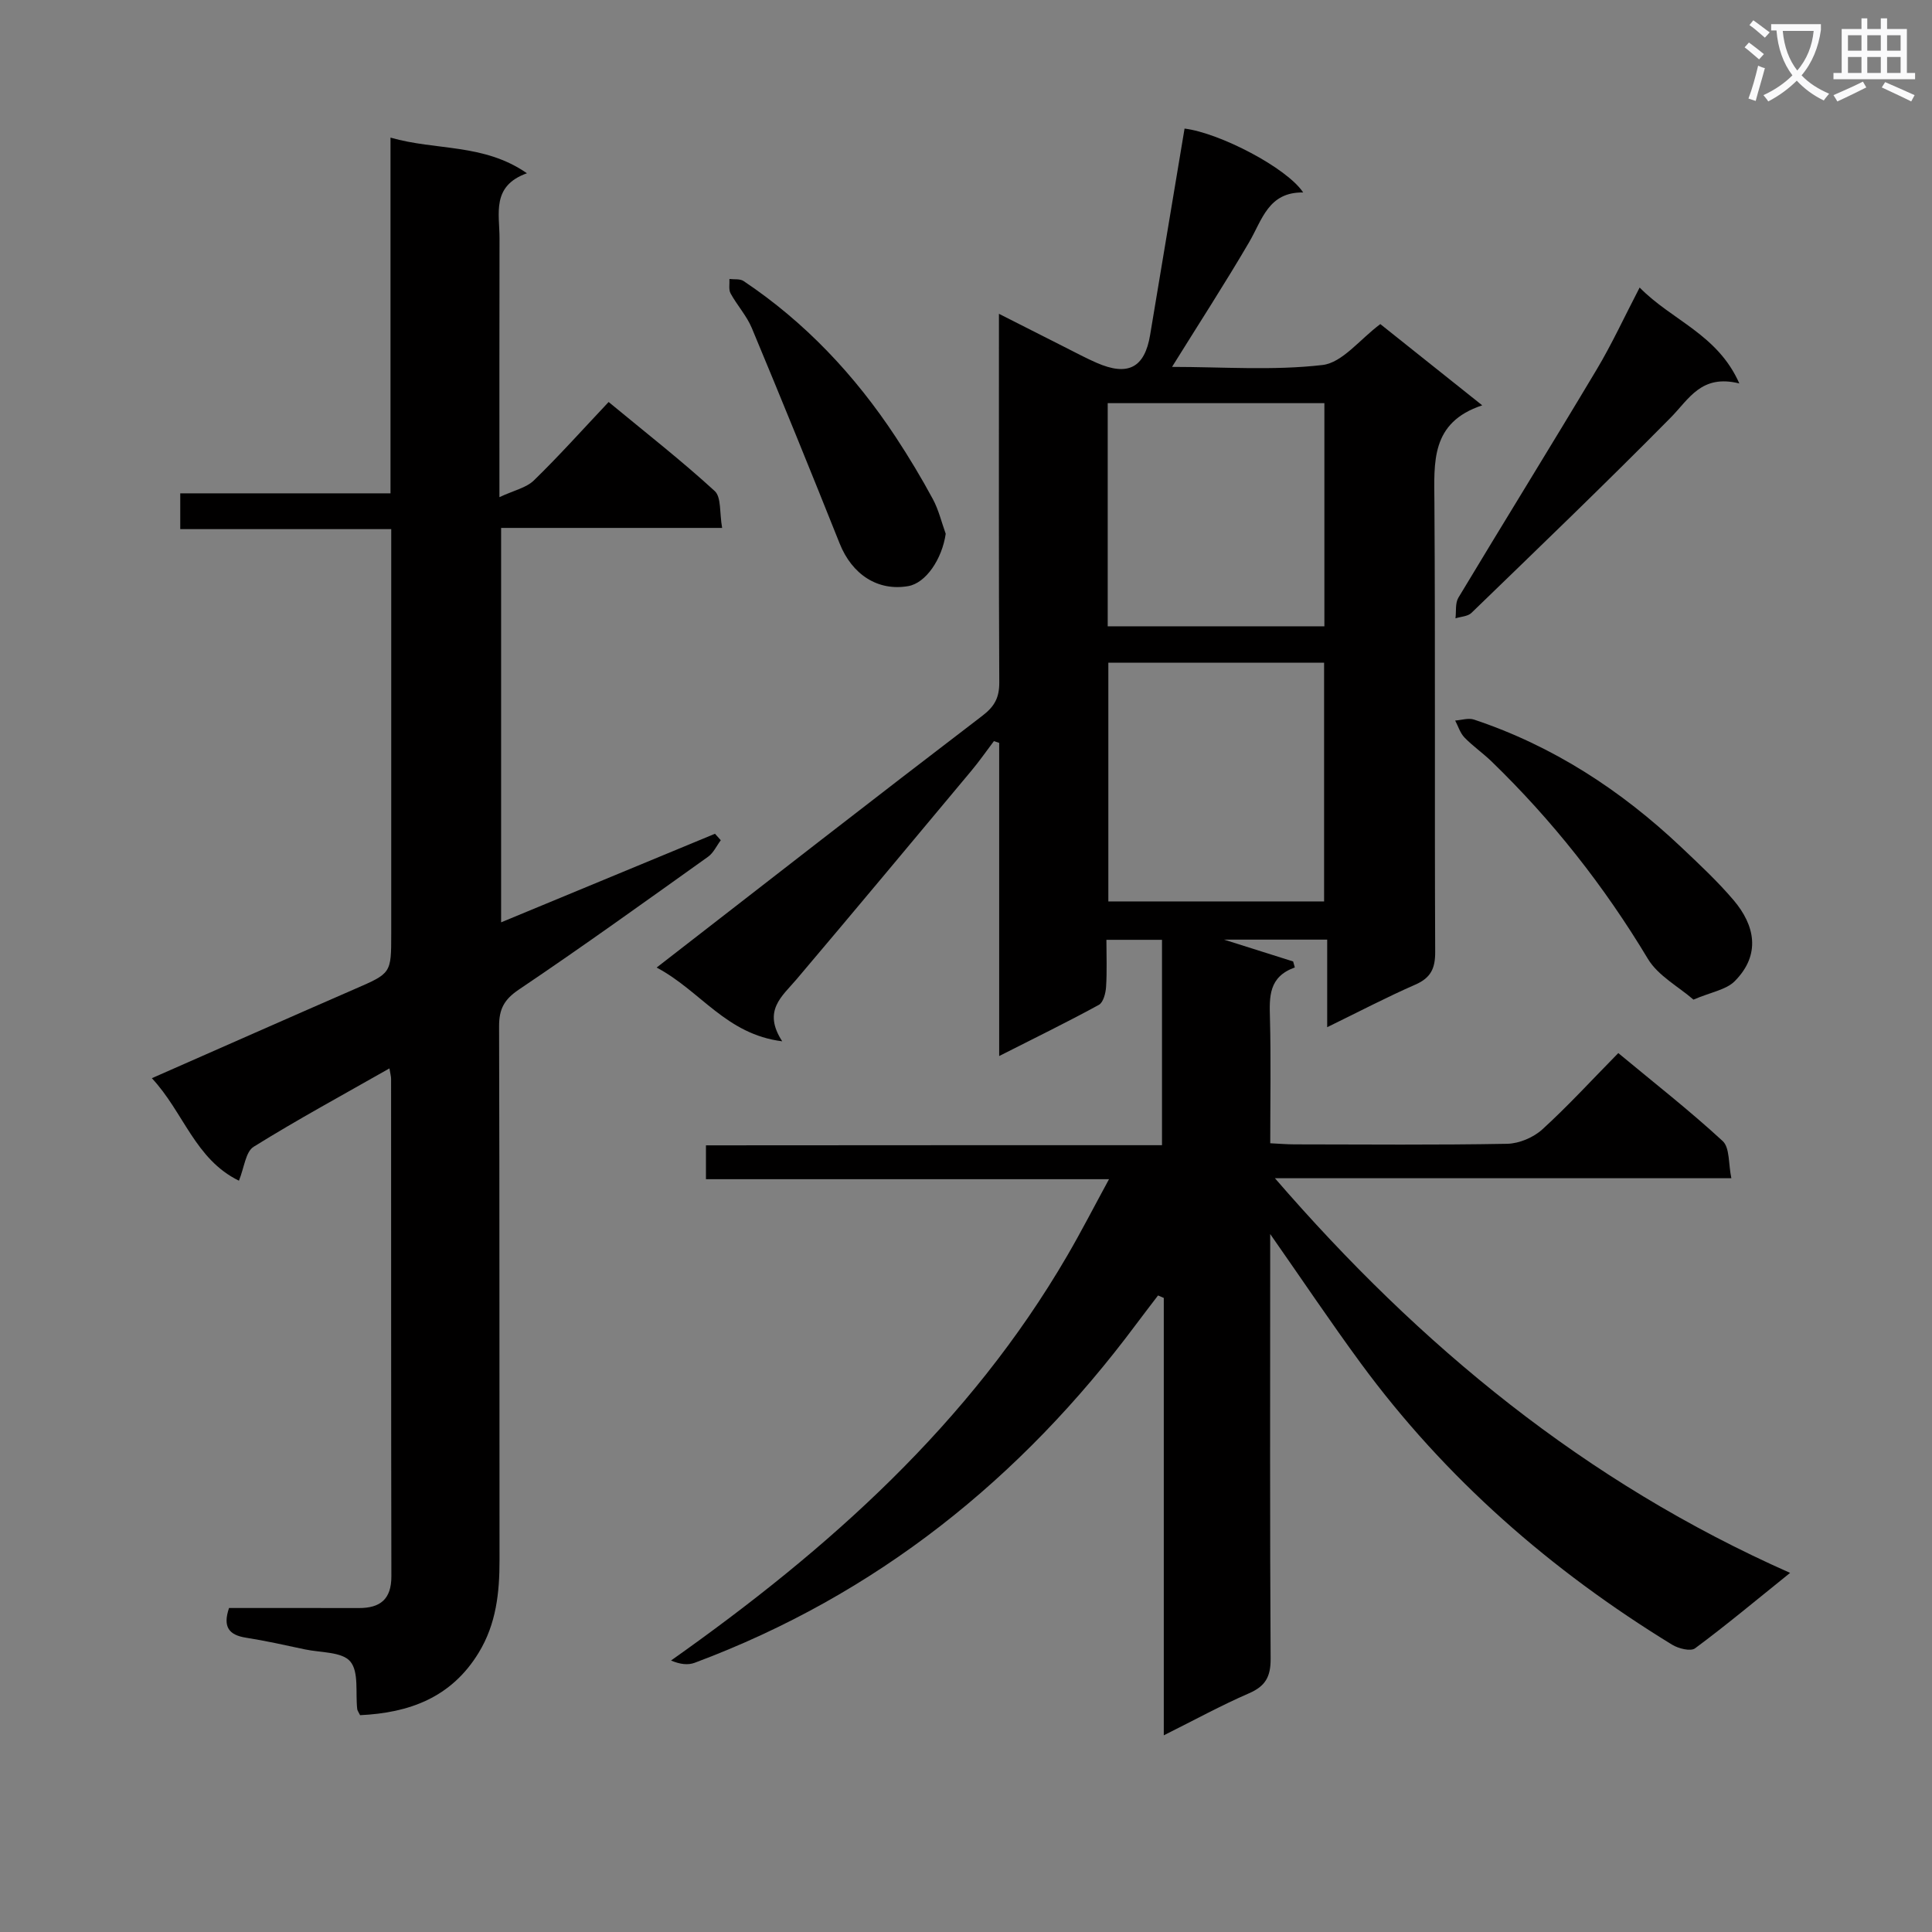 <svg enable-background="new 0 0 400 400" viewBox="0 0 400 400" xmlns="http://www.w3.org/2000/svg"><rect x="0" y="0" width="400" height="400" fill="#808080" stroke="none"/><path d="m362.1 8.8c1.1.8 2.1 1.6 3.1 2.4l-1 1.1c-1.3-1.1-2.3-2-3-2.5zm1.9 4.8c.5.2.9.4 1.4.5-.6 2.3-1.3 4.5-1.9 6.8l-1.5-.5c.8-2.1 1.4-4.3 2-6.8zm-1-9.4c1.3.9 2.4 1.8 3.4 2.5l-1 1.1c-1.4-1.2-2.4-2.1-3.2-2.6zm3.7 2.2v-1.4h10.3v1.2c-.5 3.6-1.8 6.8-4 9.4 1.5 1.6 3.4 2.8 5.7 3.8-.3.4-.7.8-1.1 1.4-2.3-1.1-4.1-2.5-5.6-4.1-1.6 1.6-3.6 3.1-5.9 4.3-.3-.5-.7-.9-1-1.3 2.4-1.1 4.4-2.5 6-4.1-1.9-2.5-3-5.6-3.3-9.3h-1.1zm8.8 0h-6.4c.3 3.3 1.3 6 3 8.2 2-2.3 3.1-5.1 3.4-8.2z" fill="#fafafb"/><path d="m385.3 3.8h1.3v2.2h2.8v-2.2h1.3v2.2h4.1v9.1h1.7v1.3h-16.9v-1.3h1.7v-9.1h4.1v-2.2zm.4 13.1.7 1.2c-1.8.9-3.8 1.9-6 2.9-.2-.4-.5-.8-.8-1.3 2.3-1 4.3-1.9 6.1-2.8zm-3.1-6.4h2.8v-3.2h-2.8zm0 4.6h2.8v-3.3h-2.8zm4-4.6h2.8v-3.2h-2.8zm0 4.6h2.8v-3.3h-2.8zm3.7 1.9c2.1.9 4.1 1.8 6.1 2.7l-.7 1.3c-2.2-1.1-4.2-2-6.1-2.9zm3.2-9.7h-2.8v3.2h2.8zm-2.8 7.8h2.8v-3.3h-2.8z" fill="#fafafb"/><g fill="#010000"><path d="m240.58 237.1c0-14.57 0-28.34 0-42.52-3.66 0-7.21 0-11.51 0 0 3.22.14 6.49-.07 9.74-.08 1.3-.57 3.23-1.5 3.73-6.51 3.56-13.18 6.81-20.63 10.59 0-22.17 0-43.5 0-64.83-.36-.12-.73-.25-1.09-.37-1.54 2.03-2.99 4.13-4.62 6.08-12.05 14.43-24.09 28.88-36.24 43.23-3.01 3.55-7.09 6.5-2.97 12.84-11.65-1.45-16.88-10.44-26-15.27 22.93-17.78 45.1-35.07 67.44-52.13 2.58-1.97 3.52-3.81 3.5-6.95-.12-23.33-.07-46.66-.07-69.98 0-1.79 0-3.58 0-6.29 4.98 2.52 9.23 4.69 13.49 6.83 2.23 1.12 4.43 2.31 6.72 3.31 6.51 2.85 9.96 1.03 11.09-5.76 2.37-14.24 4.75-28.48 7.13-42.73 7.27.9 21.19 8.13 24.56 13.23-7.21-.12-8.48 5.65-11.19 10.29-5.01 8.57-10.42 16.9-15.96 25.82 10.41 0 20.9.8 31.15-.39 4.12-.48 7.73-5.32 11.97-8.47 6.6 5.26 13.43 10.71 21.1 16.82-10.73 3.55-9.95 11.8-9.9 20.15.2 30.99.02 61.99.16 92.98.02 3.44-.89 5.4-4.12 6.81-5.88 2.57-11.58 5.56-18.24 8.81 0-6.43 0-12.11 0-18.13-7.46 0-14.21 0-21.36 0 4.95 1.56 9.63 3.04 14.31 4.52.12.41.23.82.35 1.24-5.45 1.95-5.27 6.09-5.15 10.49.22 8.47.06 16.96.06 25.91 1.87.09 3.47.23 5.07.23 14.66.02 29.33.15 43.99-.12 2.47-.05 5.42-1.3 7.26-2.97 5.39-4.91 10.33-10.32 15.74-15.81 7.48 6.21 14.8 11.93 21.61 18.21 1.5 1.38 1.17 4.74 1.8 7.7-31.82 0-62.75 0-94.5 0 30.05 34.75 64.18 62.89 106.66 81.71-7.23 5.82-13.31 10.9-19.68 15.62-.92.68-3.43.05-4.74-.75-25.1-15.37-46.93-34.42-64.42-58.21-6.29-8.56-12.2-17.39-18.8-26.82v5.46c0 27.49-.08 54.99.09 82.48.02 3.71-1.07 5.67-4.48 7.15-5.76 2.5-11.29 5.53-17.64 8.7 0-30.6 0-60.58 0-90.56-.4-.17-.79-.34-1.19-.51-1.52 2-3.06 3.99-4.56 6-23.84 31.98-53.78 56.01-91.37 70.05-1.39.52-3.04.33-4.9-.47 32.69-23.09 61.8-49.08 82.01-83.78 2.9-4.97 5.53-10.1 8.67-15.87-28.31 0-55.7 0-83.45 0 0-2.47 0-4.52 0-7.01 31.31-.03 62.58-.03 94.42-.03zm-11.11-99.9v49.43h44.67c0-16.64 0-32.97 0-49.43-15.04 0-29.65 0-44.67 0zm44.73-7.53c0-15.7 0-30.92 0-46.2-15.13 0-29.87 0-44.86 0v46.2z"/><path d="m74.55 355.11c-.33-.68-.56-.96-.59-1.26-.39-3.38.38-7.7-1.44-9.86-1.71-2.03-6.12-1.81-9.37-2.5-4.06-.86-8.11-1.78-12.21-2.42-3.58-.56-4.84-2.26-3.52-6.15 8.94 0 17.91-.01 26.88.01 4.43.01 6.74-1.83 6.73-6.58-.07-34.33-.04-68.66-.06-103 0-.48-.15-.97-.34-2.15-9.57 5.45-19.02 10.57-28.12 16.23-1.66 1.03-1.93 4.28-3.04 7.02-9.08-4.42-11.47-14.2-18.03-21.22 14.38-6.33 28.19-12.44 42.03-18.47 7.51-3.27 7.53-3.21 7.53-11.39 0-26 0-52 0-78 0-1.8 0-3.59 0-5.82-14.72 0-29.01 0-43.68 0 0-2.63 0-4.84 0-7.41h43.53c0-24.56 0-48.78 0-73.65 9.5 2.74 19.25 1.15 28.25 7.38-7.4 2.64-5.67 8.37-5.68 13.46-.04 17.32-.02 34.64-.02 53.6 2.99-1.4 5.56-1.93 7.14-3.47 5.25-5.11 10.14-10.58 15.47-16.23 7.83 6.47 15.14 12.18 21.96 18.43 1.4 1.28.98 4.54 1.54 7.64-15.64 0-30.53 0-45.76 0v81.66c14.88-6.17 29.58-12.26 44.28-18.34.4.45.8.9 1.2 1.34-.87 1.16-1.51 2.62-2.63 3.42-13 9.27-25.95 18.6-39.19 27.51-3.07 2.07-4.09 4.07-4.08 7.6.11 36.83.05 73.66.09 110.49.01 6.75-.68 13.24-4.31 19.19-5.69 9.34-14.42 12.46-24.56 12.94z"/><path d="m350.61 206.96c-3.1-2.7-7.32-4.93-9.43-8.44-9.05-15.07-19.79-28.69-32.39-40.89-1.79-1.73-3.87-3.16-5.59-4.94-.89-.93-1.3-2.32-1.92-3.51 1.3-.09 2.74-.58 3.89-.2 16.35 5.45 30.44 14.63 42.9 26.41 3.74 3.54 7.53 7.07 10.86 10.99 4.37 5.15 5.72 11.23.23 16.76-1.78 1.79-4.88 2.25-8.55 3.82z"/><path d="m339.47 59.53c6.67 6.82 16.14 9.66 20.64 19.86-7.88-1.97-10.41 3.22-14.21 7.07-13.53 13.7-27.42 27.04-41.26 40.44-.75.73-2.19.76-3.3 1.12.18-1.44-.08-3.13.6-4.27 9.49-15.79 19.2-31.45 28.65-47.27 3.14-5.26 5.71-10.85 8.88-16.95z"/><path d="m195.8 110.52c-.76 5.23-4.1 10.2-7.77 10.83-6.3 1.09-11.63-2.4-14.19-8.83-5.95-14.91-12-29.78-18.18-44.59-1.07-2.56-3.05-4.72-4.4-7.18-.44-.8-.18-1.98-.24-2.99.98.12 2.18-.07 2.92.42 12.76 8.53 23.07 19.51 31.49 32.28 2.74 4.16 5.32 8.45 7.69 12.84 1.21 2.23 1.81 4.8 2.68 7.22z"/></g></svg>